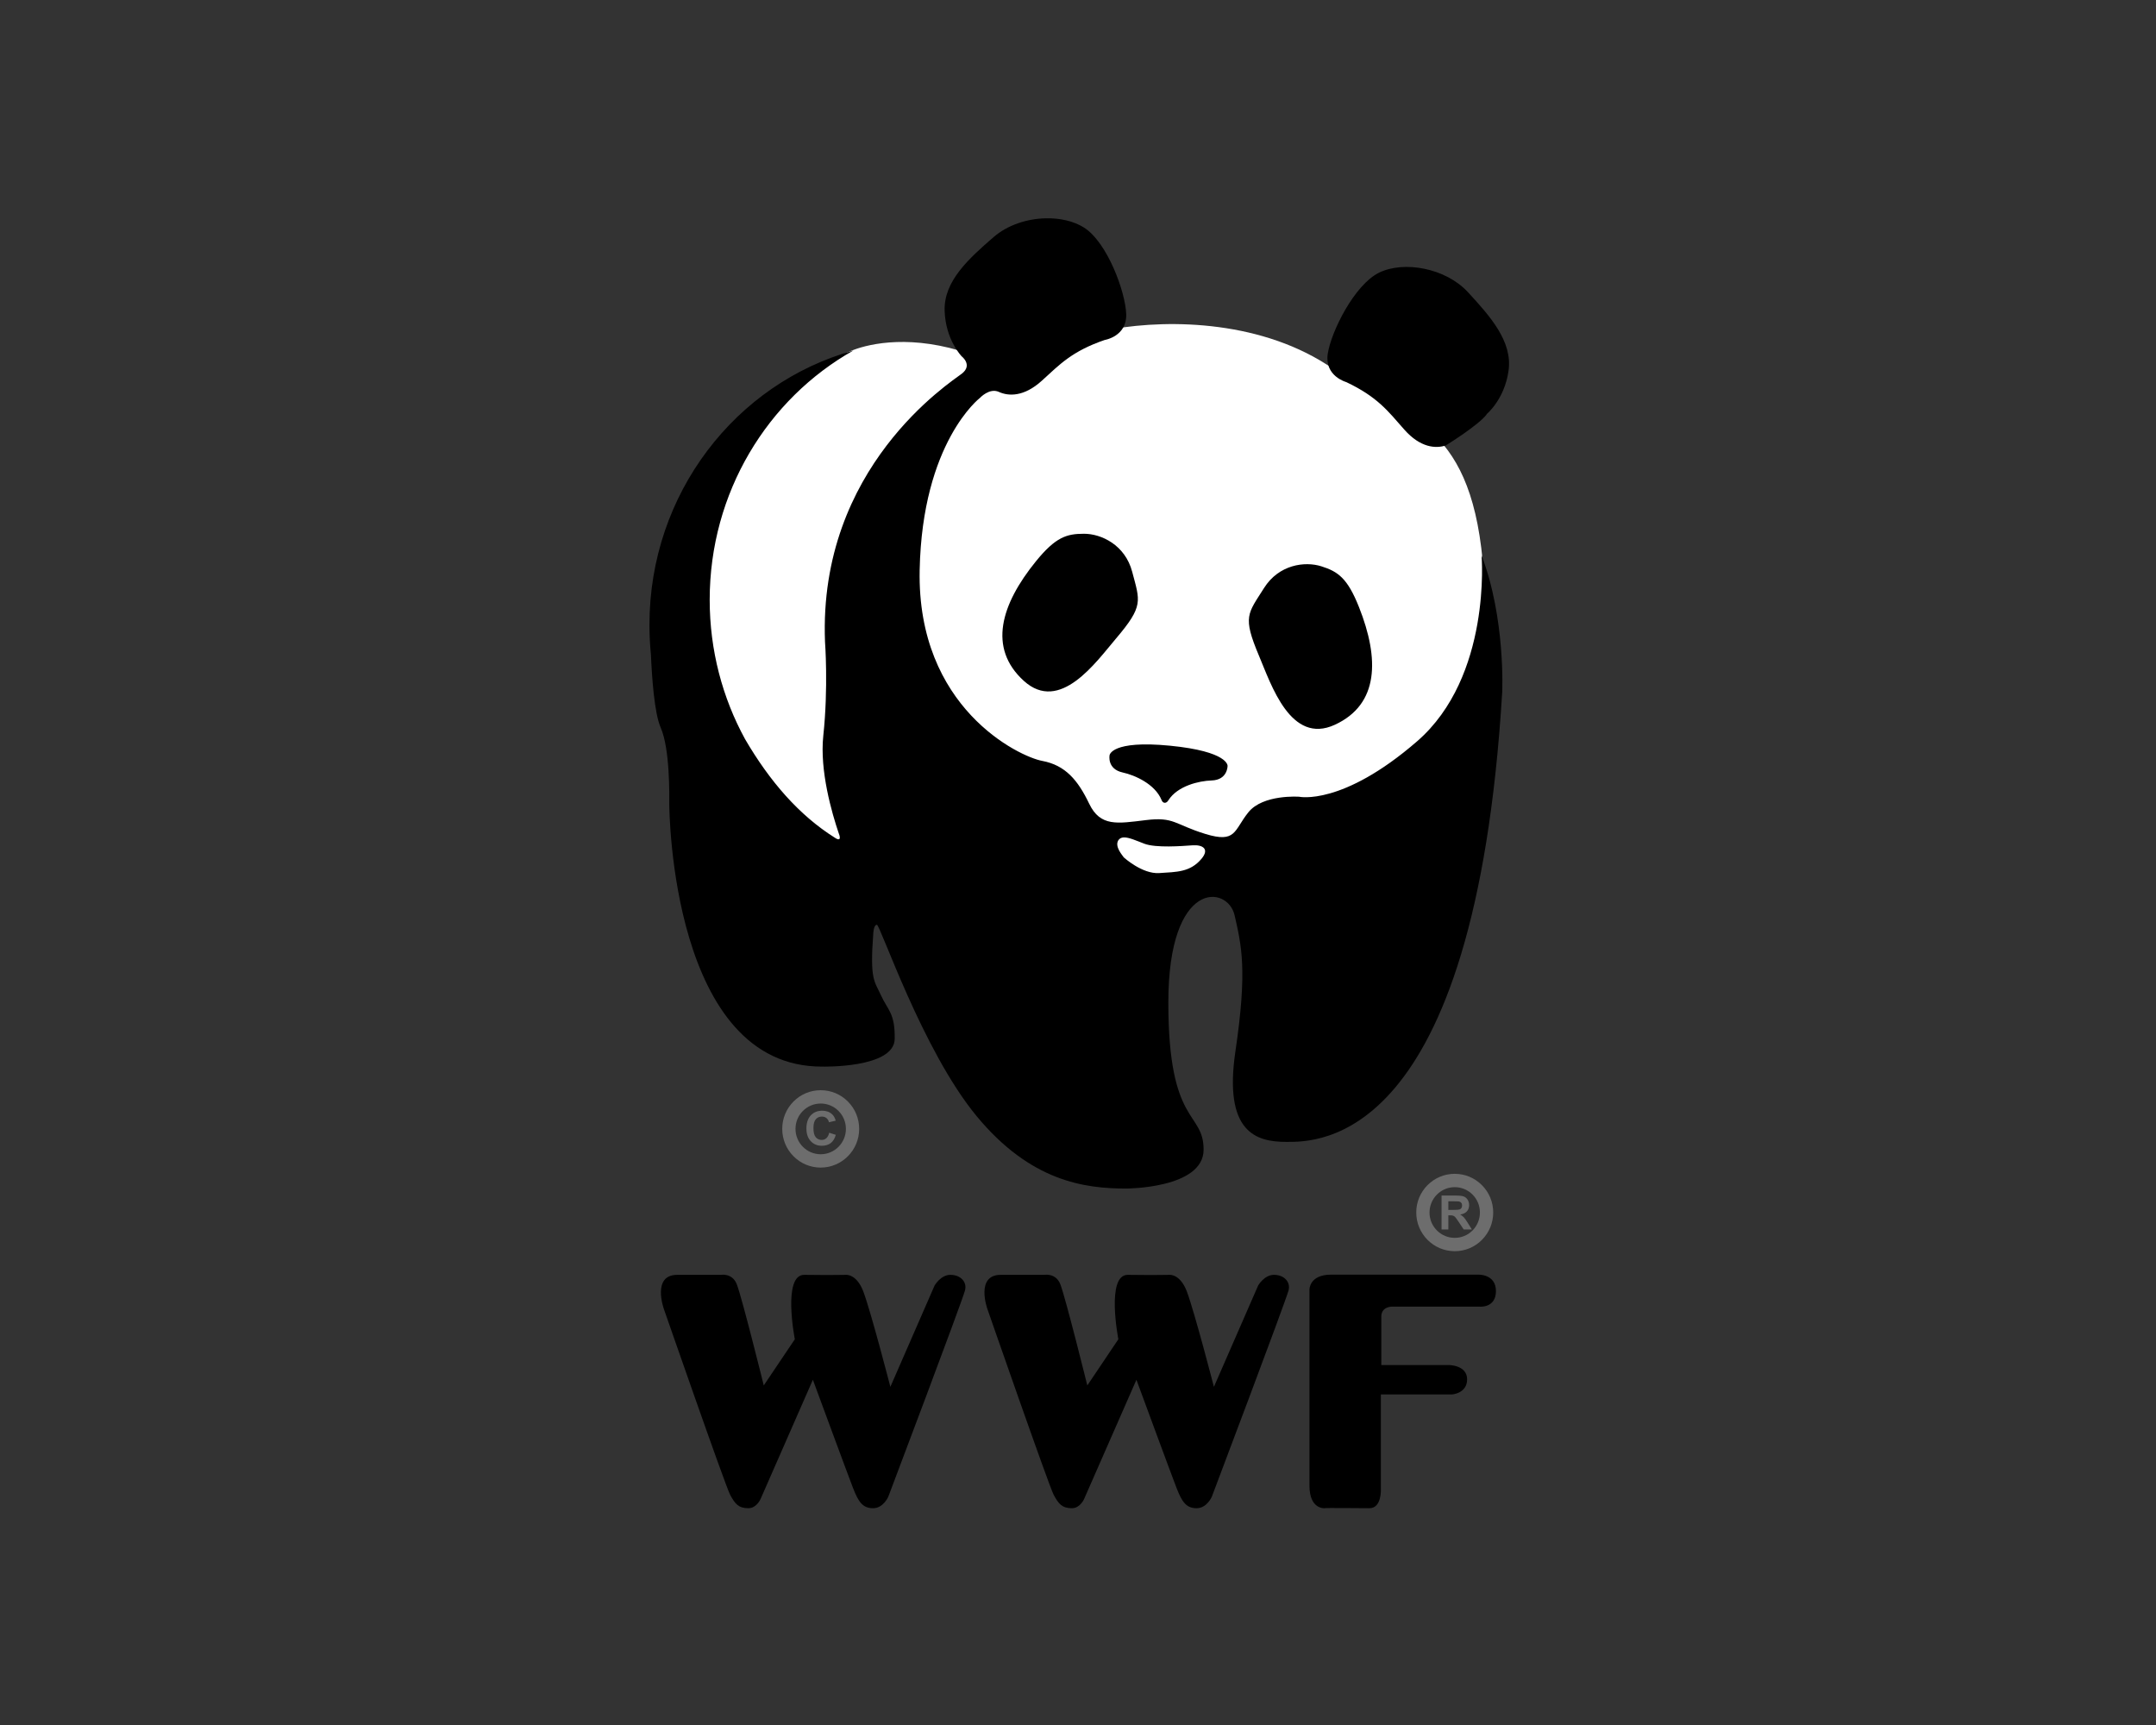 <?xml version="1.0" encoding="UTF-8"?>
<svg width="100px" height="80px" viewBox="0 0 100 80" version="1.1" xmlns="http://www.w3.org/2000/svg" xmlns:xlink="http://www.w3.org/1999/xlink">
    <rect x="0" y="0" width="100" height="80" fill="#333333" stroke="none"/>
    <!-- Generator: Sketch 44.1 (41455) - http://www.bohemiancoding.com/sketch -->
    <title>Artboard</title>
    <desc>Created with Sketch.</desc>
    <defs></defs>
    <g id="Page-1" stroke="none" stroke-width="1" fill="none" fill-rule="evenodd">
        <g id="Artboard" fill-rule="nonzero">
            <g id="logo-wwf" transform="translate(30, 10)">
                <path d="M9.583,6.229 C10.371,5.931 12.308,5.49 15,6.418 C18,6.186 18.923,5.722 21.615,5.258 C24.308,4.794 28.615,4.871 31.846,7.113 C35.077,9.356 38.154,9.433 38.769,16.005 C39.385,22.577 38.231,24.897 37.538,26.366 C36.846,27.835 28.615,30 27.154,30.541 C25.692,31.082 19.846,32.32 18.385,31.933 C16.923,31.546 7.538,29.923 6.231,28.918 C4.923,27.912 1.077,19.639 1.385,18.247 C1.692,16.856 3.615,10.361 5.077,9.124 C6.538,7.887 8.243,6.737 9.583,6.229 Z" id="background" fill="#FFFFFF"></path>
                <path d="M18.5,0.124 C17.642,0.144 16.738,0.43 16.087,0.994 C14.93,1.997 13.774,3.039 13.814,4.403 C13.854,5.767 14.61,6.531 14.61,6.531 C14.61,6.531 15.129,6.93 14.61,7.331 C14.092,7.733 7.946,11.665 8.266,19.769 C8.266,19.769 8.426,21.878 8.186,24.124 C8.014,25.738 8.578,27.695 8.912,28.674 C8.92,28.684 9.075,29.086 8.724,28.852 C7.058,27.805 5.698,26.232 4.558,24.279 C3.513,22.37 2.917,20.165 2.917,17.818 C2.917,12.835 5.609,8.494 9.574,6.259 C4.134,7.767 0.123,12.889 0.123,18.971 C0.123,19.436 0.145,19.897 0.191,20.349 C0.235,21.398 0.35,23.072 0.643,23.741 C1.082,24.744 1.042,26.909 1.042,27.27 C1.042,27.631 1.162,39.505 8.146,39.465 C8.146,39.465 11.475,39.548 11.498,38.183 C11.518,36.98 11.176,36.853 10.86,36.156 C10.561,35.494 10.342,35.454 10.502,33.328 C10.502,33.328 10.51,32.897 10.67,32.887 C10.829,32.877 12.776,38.704 15.29,41.753 C17.805,44.801 20.32,45.121 22.235,45.121 C22.235,45.121 25.826,45.122 25.826,43.317 C25.826,41.511 24.19,42.233 24.19,36.496 C24.19,30.759 26.943,31.043 27.263,32.447 C27.582,33.851 27.862,34.973 27.303,38.744 C26.744,42.515 28.262,42.957 29.658,42.957 C31.055,42.957 38.399,43.196 39.676,22.094 C39.676,22.094 39.835,18.685 38.718,15.757 C38.718,15.757 39.197,21.373 35.725,24.382 C32.252,27.391 30.256,26.95 30.256,26.95 C30.256,26.95 28.582,26.828 27.903,27.671 C27.225,28.513 27.343,29.116 25.906,28.675 C24.469,28.233 24.463,27.873 23.146,28.034 C21.829,28.194 21.036,28.353 20.517,27.27 C19.998,26.187 19.418,25.489 18.341,25.288 C17.263,25.088 12.528,22.824 12.656,16.44 C12.776,10.503 15.45,8.455 15.45,8.455 C15.45,8.455 15.89,7.975 16.329,8.175 C16.768,8.376 17.486,8.417 18.324,7.655 C19.162,6.892 19.721,6.289 21.237,5.767 C21.237,5.767 22.276,5.606 22.236,4.563 C22.196,3.52 21.356,1.236 20.278,0.554 C19.807,0.255 19.167,0.109 18.5,0.124 Z M22.122,28.837 C22.363,28.828 22.71,28.989 23.078,29.129 C23.612,29.333 24.833,29.237 25.311,29.203 C25.789,29.17 26.109,29.374 25.727,29.829 C25.199,30.458 24.568,30.435 23.772,30.49 C22.976,30.545 22.122,29.761 22.122,29.761 C22.076,29.683 21.689,29.268 21.868,28.974 C21.925,28.883 22.012,28.841 22.122,28.837 Z M18.044,16.037 C18.966,14.9 19.481,14.754 20.279,14.754 C21.077,14.754 22.185,15.268 22.514,16.519 C22.873,17.883 23.056,18.092 21.762,19.614 C20.834,20.706 19.161,23.098 17.485,21.574 C15.809,20.049 16.431,18.026 18.044,16.037 Z M33.035,18.161 C32.495,16.798 32.048,16.504 31.286,16.263 C30.525,16.022 29.315,16.179 28.627,17.273 C27.878,18.466 27.618,18.578 28.398,20.421 C28.957,21.742 29.862,24.56 31.916,23.611 C33.97,22.662 33.98,20.545 33.035,18.161 Z M24.193,27.114 C24.62,26.442 25.616,26.214 26.193,26.196 C26.948,26.173 26.937,25.518 26.937,25.518 C26.937,25.518 26.99,24.85 24.264,24.583 C21.54,24.317 21.465,25.024 21.465,25.024 C21.465,25.024 21.337,25.665 22.075,25.826 C22.637,25.948 23.569,26.361 23.872,27.094 C23.932,27.272 24.1,27.276 24.193,27.114 Z M37.056,10.659 C36.598,10.809 35.879,10.769 35.13,9.918 C34.381,9.067 33.892,8.407 32.442,7.72 C32.442,7.72 31.428,7.445 31.583,6.413 C31.738,5.381 32.823,3.201 33.969,2.643 C35.115,2.086 37.045,2.423 38.085,3.549 C39.125,4.674 40.16,5.84 39.97,7.191 C39.78,8.542 38.943,9.215 38.943,9.215 L38.957,9.217 C38.558,9.739 37.056,10.659 37.056,10.659 Z" id="foreground" fill="#000000"></path>
                <path d="M8.065,40.56 C7.589,40.56 7.14,40.747 6.804,41.086 C6.467,41.425 6.281,41.875 6.282,42.354 C6.282,42.835 6.468,43.285 6.805,43.624 C7.142,43.962 7.59,44.149 8.067,44.149 C9.051,44.148 9.851,43.343 9.85,42.354 L9.85,42.353 C9.85,41.874 9.664,41.424 9.327,41.085 C8.99,40.746 8.542,40.56 8.065,40.56 Z M7.24,43.186 C7.019,42.964 6.897,42.669 6.897,42.355 C6.897,42.04 7.018,41.745 7.239,41.523 C7.46,41.301 7.753,41.179 8.066,41.178 C8.378,41.178 8.671,41.3 8.892,41.522 C9.113,41.744 9.235,42.039 9.235,42.353 L9.235,42.354 C9.236,43.002 8.711,43.53 8.067,43.53 C7.754,43.53 7.461,43.408 7.24,43.186 Z M8.46,42.532 L8.766,42.63 C8.719,42.801 8.641,42.929 8.532,43.012 C8.422,43.095 8.284,43.137 8.116,43.137 C7.908,43.137 7.738,43.066 7.604,42.923 C7.47,42.78 7.403,42.585 7.403,42.338 C7.403,42.076 7.47,41.873 7.605,41.728 C7.739,41.584 7.916,41.511 8.135,41.511 C8.327,41.511 8.482,41.568 8.602,41.682 C8.673,41.749 8.726,41.846 8.762,41.972 L8.449,42.047 C8.43,41.965 8.392,41.901 8.333,41.853 C8.275,41.806 8.203,41.783 8.119,41.783 C8.003,41.783 7.909,41.825 7.837,41.908 C7.765,41.992 7.729,42.127 7.729,42.315 C7.729,42.513 7.764,42.655 7.835,42.739 C7.906,42.824 7.999,42.866 8.113,42.866 C8.197,42.866 8.269,42.839 8.329,42.785 C8.39,42.732 8.433,42.647 8.46,42.532 L8.46,42.532 Z" id="cw" fill="#6D6D6D"></path>
                <path d="M37.473,44.438 C36.996,44.438 36.548,44.625 36.211,44.964 C35.874,45.302 35.689,45.753 35.689,46.232 C35.689,47.223 36.49,48.027 37.474,48.026 C37.951,48.026 38.399,47.839 38.736,47.501 C39.072,47.162 39.258,46.711 39.258,46.232 L39.258,46.231 C39.258,45.751 39.072,45.301 38.734,44.963 C38.397,44.624 37.949,44.438 37.473,44.438 Z M36.647,47.064 C36.426,46.842 36.304,46.547 36.304,46.234 C36.304,45.584 36.828,45.057 37.473,45.057 C37.785,45.056 38.079,45.179 38.3,45.4 C38.52,45.622 38.642,45.917 38.642,46.231 L38.642,46.232 C38.642,46.546 38.521,46.841 38.3,47.064 C38.08,47.286 37.786,47.408 37.474,47.408 C37.162,47.408 36.868,47.286 36.647,47.064 Z M36.862,47.018 L36.862,45.446 L37.526,45.446 C37.693,45.446 37.815,45.46 37.89,45.489 C37.966,45.517 38.027,45.567 38.072,45.639 C38.118,45.712 38.141,45.794 38.141,45.887 C38.141,46.005 38.106,46.103 38.037,46.179 C37.968,46.256 37.865,46.305 37.728,46.325 C37.796,46.365 37.852,46.409 37.897,46.457 C37.941,46.505 38.001,46.59 38.077,46.712 L38.268,47.018 L37.89,47.018 L37.662,46.676 C37.581,46.554 37.525,46.477 37.495,46.445 C37.466,46.413 37.434,46.391 37.4,46.38 C37.367,46.368 37.314,46.362 37.241,46.362 L37.177,46.362 L37.177,47.018 L36.862,47.018 L36.862,47.018 Z M37.177,46.111 L37.411,46.111 C37.562,46.111 37.657,46.105 37.695,46.092 C37.732,46.079 37.762,46.057 37.783,46.025 C37.805,45.994 37.815,45.954 37.815,45.907 C37.815,45.854 37.801,45.812 37.773,45.779 C37.745,45.747 37.706,45.726 37.654,45.718 C37.629,45.714 37.552,45.712 37.424,45.712 L37.177,45.712 L37.177,46.111 L37.177,46.111 Z" id="Rmark" fill="#6D6D6D"></path>
                <path d="M1.41,49.123 L1.41,49.123 L3.442,49.123 C3.442,49.123 3.968,49.027 4.175,49.564 C4.42,50.197 5.425,54.252 5.425,54.252 L6.866,52.11 C6.866,52.11 6.278,49.109 7.308,49.123 C8.55,49.14 9.241,49.123 9.241,49.123 C9.241,49.123 9.736,49.075 10.046,49.905 C10.41,50.881 11.297,54.318 11.297,54.318 L13.347,49.621 C13.347,49.621 13.63,49.123 14.081,49.123 C14.561,49.123 14.865,49.461 14.758,49.848 C14.597,50.437 11.203,59.408 11.203,59.408 C11.203,59.408 10.977,59.946 10.497,59.946 C10.017,59.946 9.82,59.663 9.566,59.01 C9.312,58.358 7.703,53.989 7.703,53.989 L5.276,59.521 C5.276,59.521 5.093,59.946 4.712,59.946 C4.26,59.946 4.091,59.748 3.865,59.322 C3.639,58.897 0.789,50.699 0.789,50.699 C0.789,50.699 0.224,49.123 1.41,49.123 Z M16.416,49.123 L16.416,49.123 L18.448,49.123 C18.448,49.123 18.975,49.027 19.182,49.564 C19.426,50.197 20.432,54.252 20.432,54.252 L21.872,52.11 C21.872,52.11 21.285,49.109 22.314,49.123 C23.556,49.14 24.248,49.123 24.248,49.123 C24.248,49.123 24.742,49.075 25.052,49.905 C25.416,50.881 26.304,54.318 26.304,54.318 L28.354,49.621 C28.354,49.621 28.636,49.123 29.088,49.123 C29.567,49.123 29.871,49.461 29.765,49.848 C29.603,50.437 26.209,59.408 26.209,59.408 C26.209,59.408 25.983,59.946 25.503,59.946 C25.024,59.946 24.826,59.663 24.572,59.01 C24.318,58.358 22.71,53.989 22.71,53.989 L20.282,59.521 C20.282,59.521 20.099,59.946 19.718,59.946 C19.266,59.946 19.097,59.748 18.871,59.322 C18.646,58.897 15.795,50.699 15.795,50.699 C15.795,50.699 15.231,49.123 16.416,49.123 Z M31.434,59.946 C31.434,59.946 30.736,60.006 30.736,58.902 C30.736,57.799 30.736,49.796 30.736,49.796 C30.736,49.796 30.736,49.114 31.733,49.114 C32.731,49.114 38.558,49.114 38.558,49.114 C38.558,49.114 39.385,49.074 39.385,49.876 C39.385,50.679 38.618,50.598 38.618,50.598 L34.547,50.598 C34.547,50.598 34.068,50.598 34.068,51.06 C34.068,51.521 34.068,53.306 34.068,53.306 L37.201,53.306 C37.201,53.306 38.048,53.306 38.048,53.968 C38.048,54.63 37.341,54.67 37.341,54.67 L34.048,54.67 L34.048,59.049 C34.048,59.049 34.097,59.946 33.518,59.946 C33.119,59.946 31.434,59.925 31.434,59.946 Z" id="WWF" fill="#000000"></path>
            </g>
        </g>
    </g>
</svg>